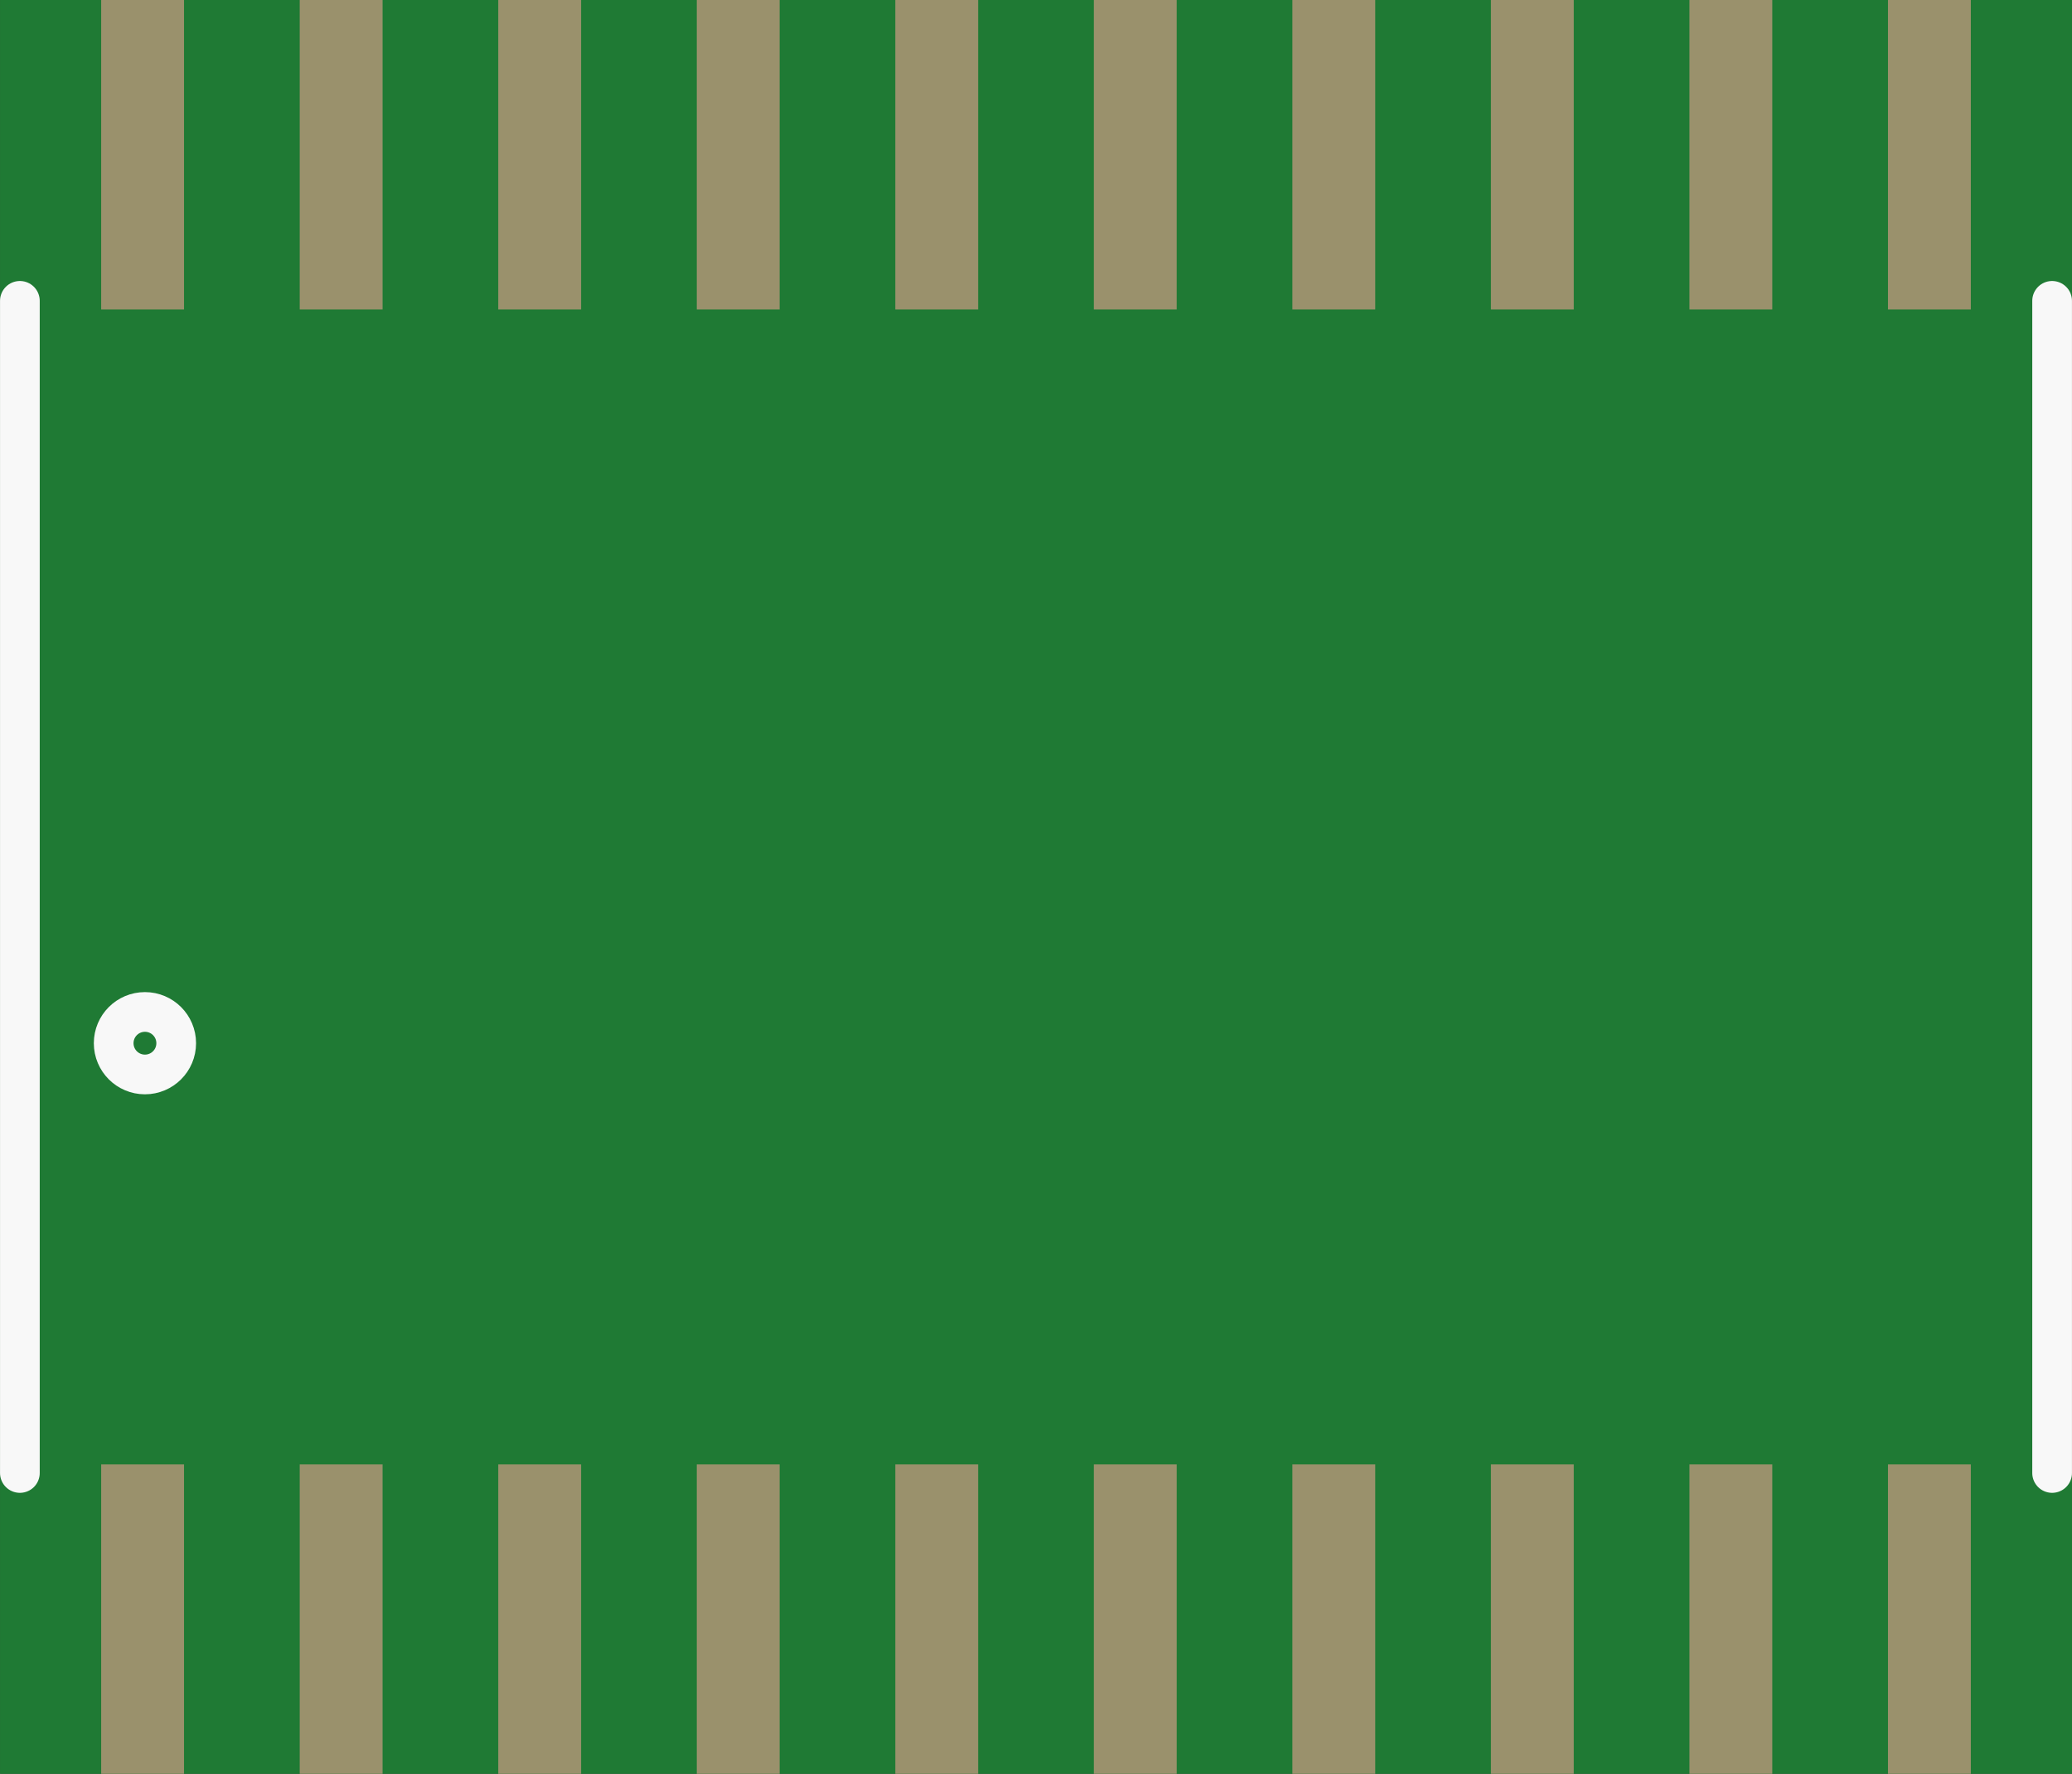 <?xml version='1.0' encoding='UTF-8' standalone='no'?>
<!-- Created with Fritzing (http://www.fritzing.org/) -->
<svg xmlns:svg='http://www.w3.org/2000/svg' xmlns='http://www.w3.org/2000/svg' version='1.2' baseProfile='tiny' x='0in' y='0in' width='0.522in' height='0.447in' viewBox='0 0 13.254 11.35' >
<rect x="0" y="0" width="13.254" height="11.35" fill="#333333" stroke="none"/>
<g id='breadboard'>
<path fill='#1F7A34' stroke='none' stroke-width='0' d='M0,0l13.254,0 0,11.35 -13.254,0 0,-11.35z
'/>
<rect id='connector0pad' connectorname='10' x='12.077' y='9.37' width='0.53' height='1.98' stroke='none' stroke-width='0' fill='#9A916C' stroke-linecap='round'/>
<rect id='connector1pad' connectorname='11' x='12.077' y='0' width='0.53' height='1.98' stroke='none' stroke-width='0' fill='#9A916C' stroke-linecap='round'/>
<rect id='connector2pad' connectorname='12' x='10.807' y='0' width='0.53' height='1.98' stroke='none' stroke-width='0' fill='#9A916C' stroke-linecap='round'/>
<rect id='connector3pad' connectorname='13' x='9.537' y='0' width='0.53' height='1.98' stroke='none' stroke-width='0' fill='#9A916C' stroke-linecap='round'/>
<rect id='connector4pad' connectorname='14' x='8.267' y='0' width='0.53' height='1.98' stroke='none' stroke-width='0' fill='#9A916C' stroke-linecap='round'/>
<rect id='connector5pad' connectorname='15' x='6.997' y='0' width='0.53' height='1.98' stroke='none' stroke-width='0' fill='#9A916C' stroke-linecap='round'/>
<rect id='connector6pad' connectorname='16' x='5.727' y='0' width='0.53' height='1.98' stroke='none' stroke-width='0' fill='#9A916C' stroke-linecap='round'/>
<rect id='connector7pad' connectorname='17' x='4.457' y='0' width='0.53' height='1.98' stroke='none' stroke-width='0' fill='#9A916C' stroke-linecap='round'/>
<rect id='connector8pad' connectorname='18' x='3.187' y='0' width='0.53' height='1.98' stroke='none' stroke-width='0' fill='#9A916C' stroke-linecap='round'/>
<rect id='connector9pad' connectorname='19' x='1.917' y='0' width='0.53' height='1.98' stroke='none' stroke-width='0' fill='#9A916C' stroke-linecap='round'/>
<rect id='connector10pad' connectorname='20' x='0.647' y='0' width='0.53' height='1.98' stroke='none' stroke-width='0' fill='#9A916C' stroke-linecap='round'/>
<rect id='connector11pad' connectorname='9' x='10.807' y='9.37' width='0.53' height='1.98' stroke='none' stroke-width='0' fill='#9A916C' stroke-linecap='round'/>
<rect id='connector12pad' connectorname='8' x='9.537' y='9.37' width='0.53' height='1.98' stroke='none' stroke-width='0' fill='#9A916C' stroke-linecap='round'/>
<rect id='connector13pad' connectorname='7' x='8.267' y='9.37' width='0.53' height='1.98' stroke='none' stroke-width='0' fill='#9A916C' stroke-linecap='round'/>
<rect id='connector14pad' connectorname='6' x='6.997' y='9.37' width='0.53' height='1.98' stroke='none' stroke-width='0' fill='#9A916C' stroke-linecap='round'/>
<rect id='connector15pad' connectorname='5' x='5.727' y='9.37' width='0.53' height='1.98' stroke='none' stroke-width='0' fill='#9A916C' stroke-linecap='round'/>
<rect id='connector16pad' connectorname='4' x='4.457' y='9.37' width='0.53' height='1.98' stroke='none' stroke-width='0' fill='#9A916C' stroke-linecap='round'/>
<rect id='connector17pad' connectorname='3' x='3.187' y='9.37' width='0.53' height='1.98' stroke='none' stroke-width='0' fill='#9A916C' stroke-linecap='round'/>
<rect id='connector18pad' connectorname='2' x='1.917' y='9.37' width='0.53' height='1.98' stroke='none' stroke-width='0' fill='#9A916C' stroke-linecap='round'/>
<rect id='connector19pad' connectorname='1' x='0.647' y='9.37' width='0.53' height='1.98' stroke='none' stroke-width='0' fill='#9A916C' stroke-linecap='round'/>
<line x1='13.127' y1='1.925' x2='13.127' y2='9.425' stroke='#f8f8f8' stroke-width='0.254' stroke-linecap='round'/>
<line x1='0.127' y1='1.925' x2='0.127' y2='9.425' stroke='#f8f8f8' stroke-width='0.254' stroke-linecap='round'/>
<circle cx='0.927' cy='6.675' r='0.2' stroke='#f8f8f8' stroke-width='0.254' fill='none' />
</g>
</svg>